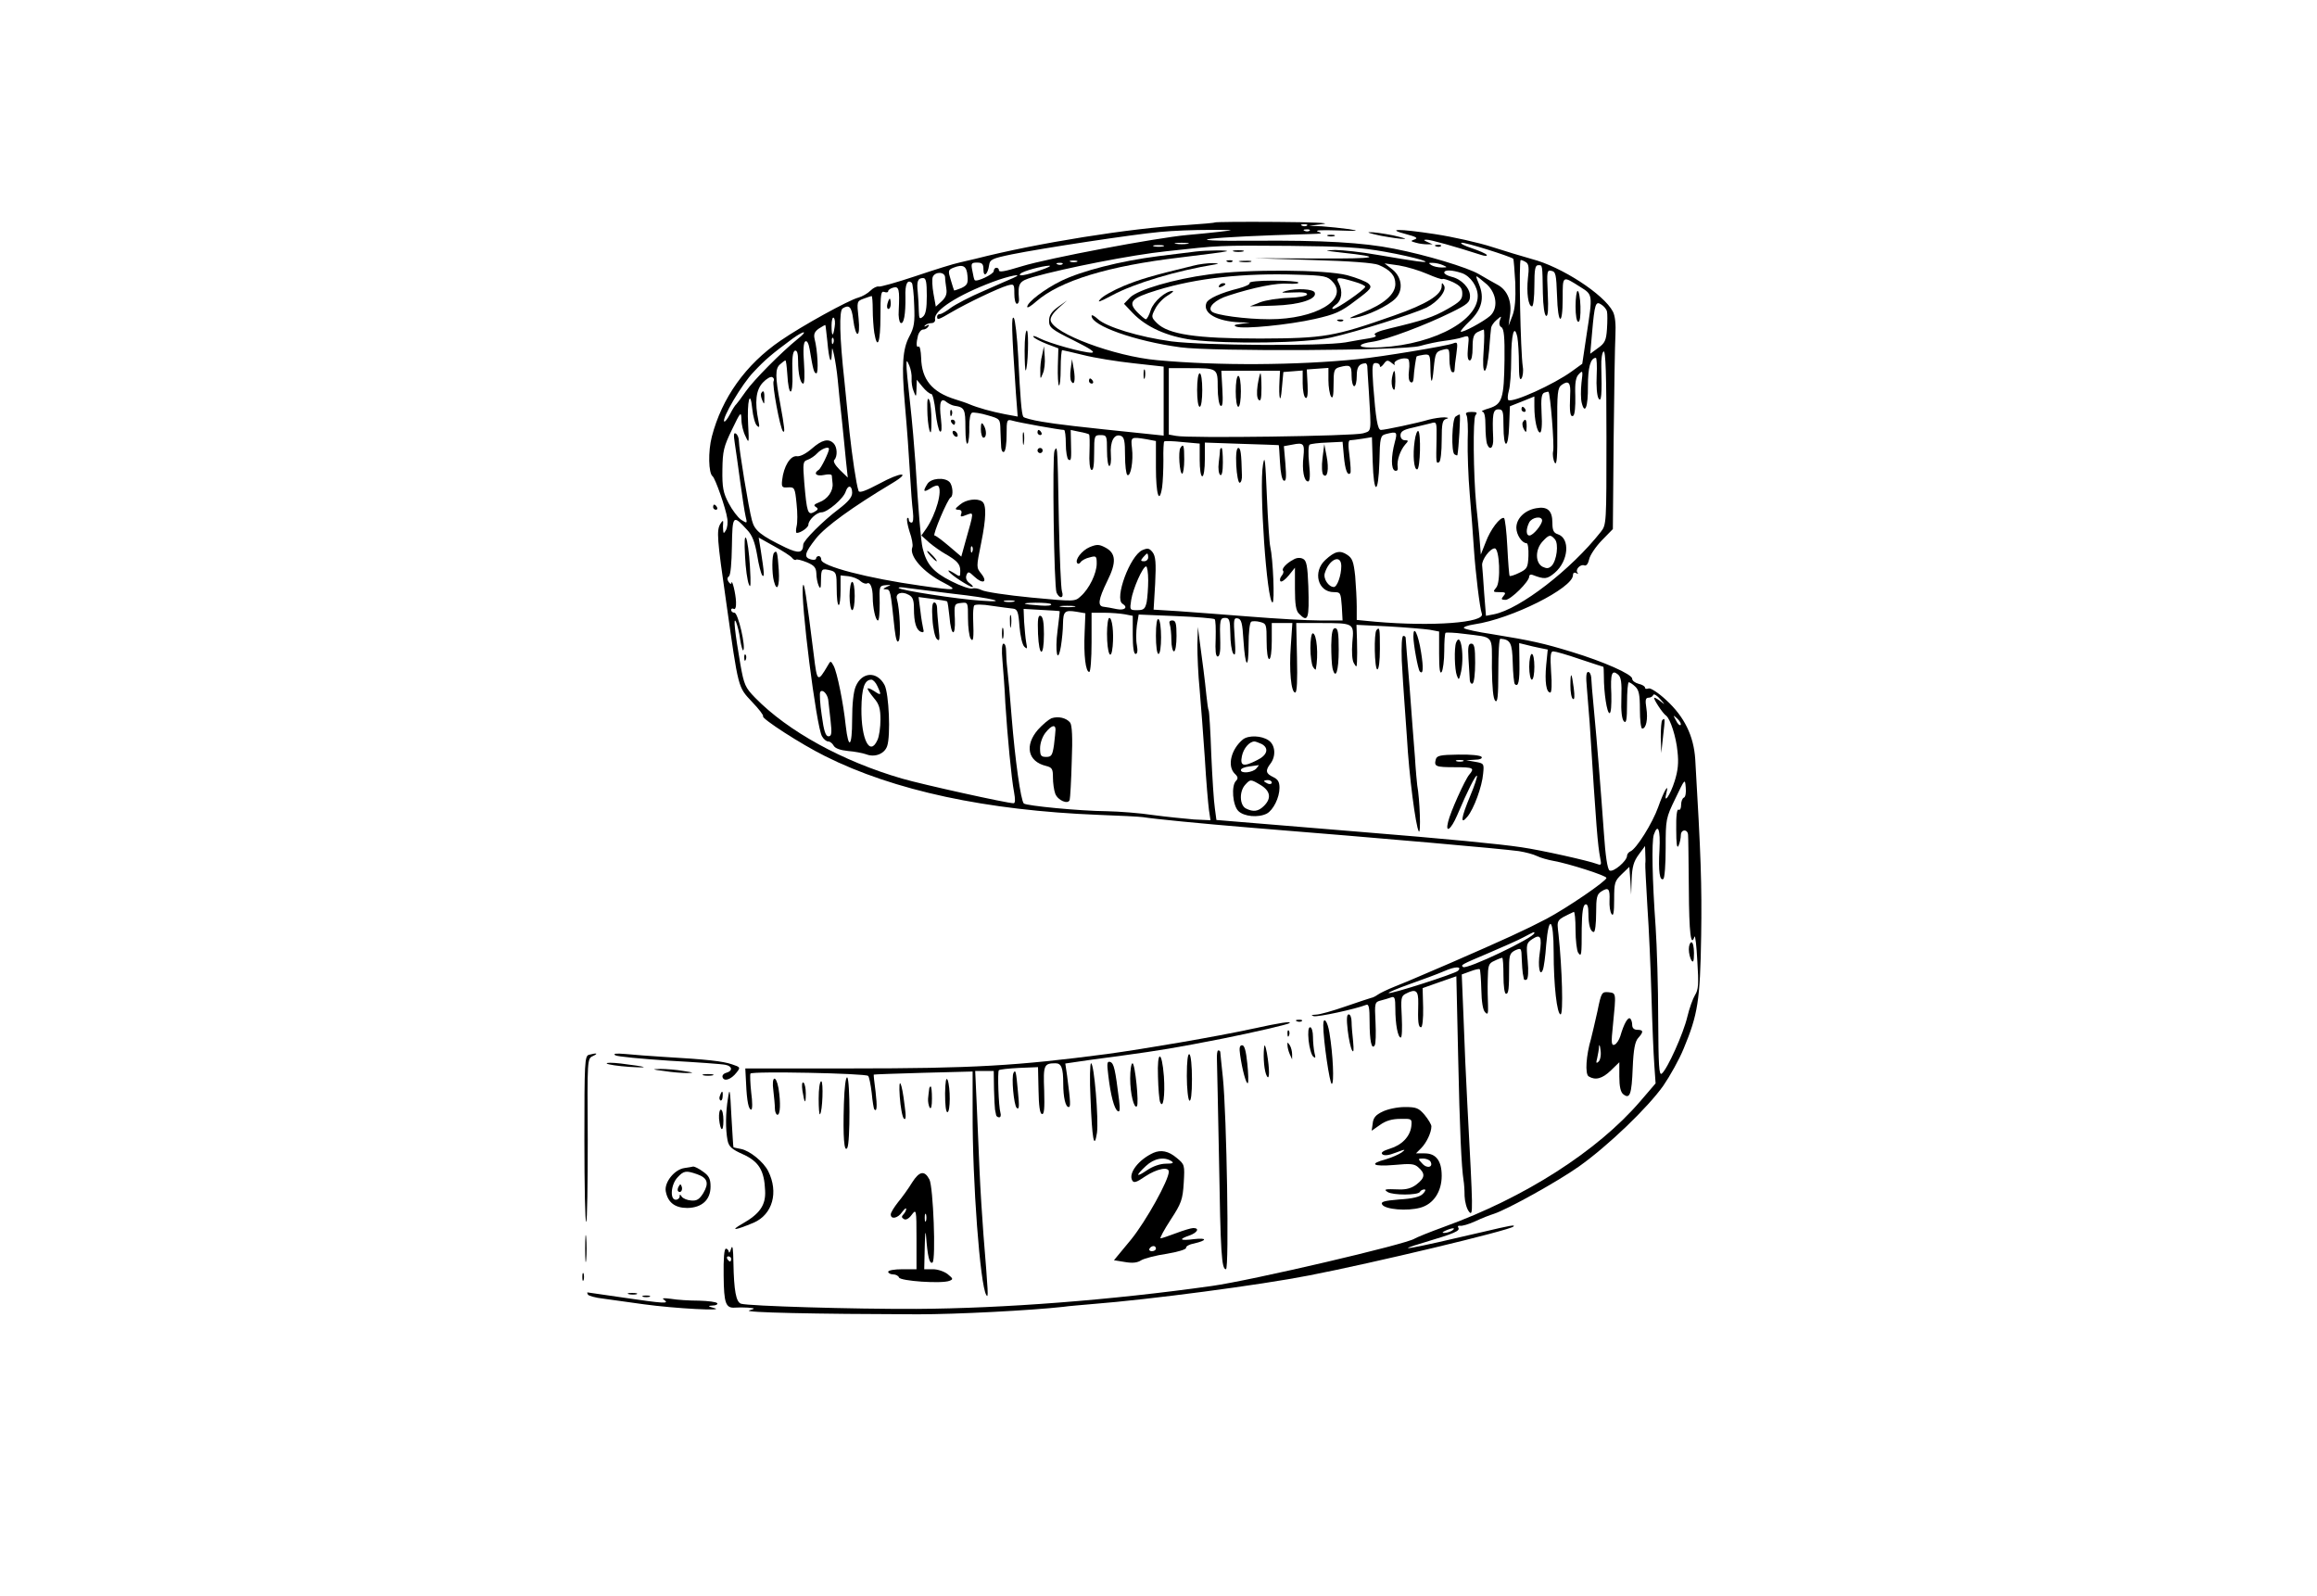 <?xml version="1.0" standalone="no"?>
<!DOCTYPE svg PUBLIC "-//W3C//DTD SVG 20010904//EN"
 "http://www.w3.org/TR/2001/REC-SVG-20010904/DTD/svg10.dtd">
<svg version="1.0" xmlns="http://www.w3.org/2000/svg"
 width="900pt" height="620pt" viewBox="0 0 900 620"
 preserveAspectRatio="xMidYMid meet">

<g transform="translate(0,620) scale(0.1,-0.1)"
fill="#000000" stroke="none">
<path d="M4719 5336 c-2 -2 -52 -6 -110 -10 -218 -12 -580 -70 -819 -131 -8
-2 -35 -8 -60 -14 -25 -5 -104 -30 -175 -54 -72 -24 -136 -42 -142 -40 -6 2
-21 -5 -32 -16 -11 -11 -32 -23 -47 -27 -38 -10 -218 -109 -302 -167 -136 -93
-228 -223 -267 -373 -15 -58 -13 -142 3 -154 10 -7 52 -126 57 -164 3 -16 0
-36 -5 -45 -8 -14 -10 -14 -11 -1 -1 8 -1 22 0 30 1 10 -3 8 -11 -5 -15 -26
-13 -56 23 -305 48 -338 45 -327 100 -386 27 -28 46 -53 43 -56 -8 -8 148
-109 241 -155 267 -134 628 -211 1060 -228 83 -3 161 -7 175 -9 43 -7 226 -25
420 -41 522 -42 966 -81 1040 -91 25 -4 56 -12 70 -19 14 -7 43 -15 65 -19 57
-10 205 -57 205 -66 0 -12 -152 -116 -233 -159 -80 -42 -163 -80 -372 -171
-66 -28 -129 -55 -140 -60 -11 -5 -45 -19 -75 -31 -30 -12 -61 -27 -69 -33 -7
-5 -18 -11 -25 -12 -6 -2 -51 -16 -99 -33 -49 -17 -101 -32 -115 -32 -19 -1
-21 -3 -9 -6 16 -4 160 27 204 44 10 4 13 -11 13 -65 0 -75 8 -112 20 -92 4 6
5 46 3 89 -4 76 -3 79 21 85 13 3 31 9 40 12 13 5 16 -2 16 -44 0 -61 10 -112
21 -112 5 0 6 36 4 80 -4 71 -3 81 15 90 40 21 50 13 49 -37 -2 -72 0 -93 11
-93 5 0 9 33 8 76 l-2 76 65 23 66 23 7 -312 c6 -286 13 -430 21 -481 2 -11 4
-38 4 -61 1 -22 8 -49 17 -60 17 -21 16 -3 -6 411 -5 94 -12 247 -15 340 l-7
170 33 12 c18 7 35 11 37 8 2 -2 5 -38 6 -79 1 -47 6 -80 15 -88 10 -11 12 -6
11 27 -1 22 -2 67 -1 101 1 55 3 62 26 72 14 7 28 12 30 12 3 0 5 -31 5 -70 0
-40 4 -70 10 -70 10 0 12 18 12 106 0 45 4 53 24 63 23 10 24 9 25 -34 1 -25
3 -49 4 -55 1 -5 3 -15 4 -21 0 -5 6 -7 11 -4 6 4 8 32 4 74 -6 64 -5 68 19
84 31 20 37 9 28 -54 -8 -51 0 -96 12 -66 4 10 10 53 13 97 10 121 29 103 29
-28 0 -130 13 -242 27 -242 11 0 6 177 -8 310 -7 60 -10 55 59 88 4 2 7 -29 7
-70 0 -40 5 -80 10 -88 13 -19 14 -12 14 94 1 62 5 90 14 93 8 3 12 -8 12 -35
0 -45 8 -72 21 -72 5 0 9 33 9 73 0 62 3 74 21 85 27 17 33 10 31 -36 -1 -20
2 -44 8 -52 7 -11 10 6 10 56 0 65 2 72 29 98 l30 29 4 -54 3 -54 2 61 c2 47
8 68 27 94 l25 34 1 -30 c1 -16 1 -33 0 -38 -1 -5 3 -79 8 -165 6 -86 13 -244
16 -351 3 -107 8 -227 11 -266 l5 -72 -60 -70 c-167 -194 -449 -374 -761 -487
-58 -21 -109 -42 -115 -46 -29 -21 -632 -162 -788 -184 -391 -55 -808 -87
-1147 -89 -249 -1 -649 11 -681 20 -20 6 -28 51 -30 159 -1 55 -3 72 -9 55 -4
-14 -8 -19 -9 -12 -1 6 -6 12 -11 12 -7 0 -10 -38 -9 -105 1 -108 8 -127 45
-124 11 1 33 1 49 0 30 -3 30 -3 5 -11 -24 -8 251 -14 655 -15 153 0 439 15
565 29 19 3 71 7 115 11 219 17 652 74 840 111 248 48 779 175 794 190 8 8
-13 4 -119 -21 -280 -66 -364 -81 -225 -40 114 34 137 44 130 56 -4 6 -1 9 6
8 8 -2 35 6 61 18 25 12 57 24 70 28 53 17 249 126 331 184 114 81 267 228
328 314 26 38 62 102 79 144 55 132 64 186 68 438 3 199 -1 311 -23 686 -6 91
-42 165 -113 230 -30 28 -61 48 -68 45 -8 -3 -14 -2 -14 3 0 5 -11 12 -25 15
-14 4 -25 12 -25 20 0 17 -110 66 -235 104 -108 33 -156 44 -310 69 -55 8
-104 19 -108 23 -5 4 13 11 40 15 144 21 383 141 383 191 0 9 5 12 13 8 6 -4
9 -4 5 1 -11 12 11 35 26 29 8 -3 15 6 19 24 3 15 25 48 49 73 l43 44 3 345
c2 190 5 374 7 409 2 42 -1 74 -10 91 -35 67 -199 174 -315 204 -36 10 -105
31 -155 47 -49 16 -150 39 -223 50 -138 21 -193 21 -108 -1 38 -10 45 -15 31
-20 -17 -6 -16 -7 6 -13 13 -4 33 -6 44 -6 l20 0 -20 9 c-16 7 -16 9 -4 9 14
1 116 -28 212 -59 15 -5 25 -5 22 0 -3 5 -29 16 -58 26 -28 9 -47 19 -40 21
10 4 191 -53 201 -62 2 -2 5 -44 8 -93 2 -64 -1 -101 -11 -128 l-15 -39 5 38
c9 55 -9 100 -48 121 -17 9 -50 28 -72 41 -44 26 -206 75 -330 99 -121 24
-274 33 -540 31 -336 -3 -191 15 215 26 44 1 50 3 30 9 -16 6 13 7 75 5 81 -3
89 -2 45 5 -30 4 -77 9 -105 11 l-50 2 55 7 c32 4 -44 7 -181 8 -130 1 -238 0
-240 -2z m358 -12 c-3 -3 -12 -4 -19 -1 -8 3 -5 6 6 6 11 1 17 -2 13 -5z
m-337 -24 c-36 -4 -94 -10 -130 -13 -121 -11 -539 -90 -640 -121 -69 -21 -90
-25 -90 -15 0 5 -4 9 -10 9 -5 0 -10 -6 -10 -13 0 -12 -67 -44 -74 -35 -2 1
-6 18 -9 36 -6 29 -4 32 18 32 20 0 25 -5 25 -27 0 -32 17 -20 22 17 3 22 11
26 88 42 119 24 467 77 575 87 50 5 137 8 195 8 97 0 100 0 40 -7z m347 4 c-3
-3 -12 -4 -19 -1 -8 3 -5 6 6 6 11 1 17 -2 13 -5z m-474 -51 c-13 -2 -33 -2
-45 0 -13 2 -3 4 22 4 25 0 35 -2 23 -4z m-95 -10 c-10 -2 -26 -2 -35 0 -10 3
-2 5 17 5 19 0 27 -2 18 -5z m862 -21 c118 -21 208 -48 125 -37 -22 3 -91 14
-154 25 -62 11 -136 19 -165 19 -46 -2 -44 -2 24 -10 168 -18 144 -24 -92 -23
l-243 1 225 -7 c142 -4 236 -11 255 -19 45 -19 65 -41 65 -74 0 -40 -44 -78
-127 -111 -56 -22 -61 -25 -29 -20 46 7 128 46 156 74 32 32 26 83 -11 113
l-31 24 56 -8 c31 -5 80 -20 110 -33 30 -13 56 -22 59 -20 2 3 21 -3 41 -12
28 -14 36 -23 36 -45 0 -23 -10 -32 -57 -59 -56 -32 -96 -45 -226 -76 -43 -10
-64 -20 -56 -25 8 -5 1 -9 -22 -13 -19 -3 -61 -10 -93 -16 -90 -15 -551 -12
-676 4 -125 17 -253 56 -286 87 -13 12 -24 18 -24 12 0 -38 168 -98 345 -122
122 -17 866 -13 930 5 28 8 70 17 95 20 25 3 57 9 71 14 26 8 26 8 21 -41 -3
-32 -1 -49 7 -49 7 0 11 19 11 50 0 38 4 52 19 60 11 5 22 10 24 10 3 0 3 -36
0 -80 -4 -51 -2 -80 4 -80 6 0 13 35 17 78 3 42 7 83 8 89 1 7 10 21 21 30 20
17 20 17 13 -1 -4 -12 -2 -23 6 -27 10 -6 13 -40 12 -126 -2 -152 -9 -173 -60
-189 -21 -6 -33 -12 -26 -13 8 -1 12 -19 12 -55 0 -30 3 -61 6 -70 11 -29 26
-16 24 22 -4 92 -1 112 20 112 18 0 20 -7 20 -64 0 -93 19 -93 22 0 l3 76 48
19 47 19 0 -39 c0 -53 11 -101 22 -101 6 0 9 30 6 75 -3 58 0 76 11 80 8 3 15
4 16 3 7 -8 23 -207 18 -230 -3 -14 0 -34 6 -45 8 -13 11 20 10 135 -1 138 1
155 17 167 27 19 36 9 33 -39 -3 -66 0 -88 12 -81 6 4 9 36 8 77 -2 53 2 73
14 85 15 16 16 13 10 -34 -3 -28 -3 -63 1 -78 12 -48 25 -15 24 65 0 73 10
110 31 110 3 0 5 -31 3 -69 -2 -39 1 -78 7 -88 11 -19 14 15 11 123 -1 29 3
55 9 59 8 4 11 -95 11 -333 0 -337 0 -340 -22 -368 -115 -146 -314 -300 -415
-320 l-31 -6 -7 88 c-3 49 -7 98 -8 109 -1 22 31 65 49 65 19 0 24 -131 6
-152 -14 -17 -13 -18 13 -18 23 0 26 -2 15 -15 -10 -12 -9 -15 8 -15 20 0 92
71 92 91 0 6 6 9 13 6 47 -18 56 -17 86 8 54 46 61 134 12 150 -16 5 -21 15
-21 44 0 48 -19 65 -63 57 -45 -8 -77 -40 -77 -76 0 -27 22 -60 40 -60 5 0 8
-22 7 -49 -2 -46 -5 -51 -36 -66 -18 -9 -35 -14 -37 -12 -2 2 -6 53 -9 113 -3
60 -9 110 -13 112 -15 5 -53 -45 -71 -94 l-19 -48 -6 75 c-4 40 -9 94 -12 119
-11 117 -13 334 -3 347 9 10 6 13 -15 13 -19 0 -25 -4 -20 -12 5 -7 7 -51 5
-98 -1 -47 2 -141 8 -210 6 -69 13 -163 16 -210 6 -92 23 -233 31 -254 13 -35
-193 -50 -413 -31 l-73 7 0 51 c0 29 -3 82 -6 119 -6 56 -11 70 -31 83 -28 19
-48 14 -85 -20 -50 -46 -29 -125 33 -125 26 0 27 -2 31 -55 l3 -55 -90 0 c-49
0 -171 7 -270 15 -99 8 -224 17 -277 21 l-97 6 6 101 c4 81 2 106 -10 122 -13
16 -19 17 -40 8 -48 -22 -109 -188 -77 -208 23 -14 9 -27 -22 -21 -18 4 -41 8
-50 9 -26 2 -22 28 13 100 37 74 34 109 -9 131 -23 12 -32 12 -59 1 -31 -13
-60 -51 -48 -63 3 -4 9 -1 13 5 4 6 20 15 35 18 25 7 27 5 27 -24 0 -38 -29
-98 -62 -127 -23 -21 -23 -21 -193 -5 -93 9 -180 22 -192 29 -12 6 -28 9 -36
6 -8 -3 -46 10 -83 29 -69 35 -95 65 -110 127 -7 26 -17 151 -28 330 -4 58
-13 164 -21 235 -8 72 -15 139 -14 150 0 17 2 16 11 -5 6 -14 10 -36 9 -50 -1
-14 2 -37 8 -50 9 -24 10 -23 11 10 l1 35 22 -27 c13 -16 28 -28 34 -28 6 0
13 -31 17 -70 4 -38 12 -72 17 -76 7 -4 8 12 4 49 -8 64 -1 85 22 65 8 -6 22
-13 30 -14 40 -6 43 -13 43 -86 0 -43 4 -68 9 -60 4 7 7 36 6 64 0 31 4 52 11
55 6 2 34 -2 60 -10 49 -14 49 -14 50 -58 1 -24 2 -54 3 -67 1 -13 6 -20 11
-17 6 3 10 33 10 67 0 58 1 60 23 54 22 -7 185 -36 200 -36 4 0 7 -24 7 -54 0
-30 5 -58 10 -61 11 -7 12 1 10 67 l-1 48 33 -7 c18 -3 35 -8 38 -10 3 -3 3
-33 2 -68 -2 -37 1 -66 7 -70 8 -4 11 17 11 64 0 69 1 71 25 71 24 0 25 -3 25
-60 0 -33 4 -60 9 -60 5 0 8 20 6 44 -4 51 13 83 39 73 13 -5 16 -21 16 -76 0
-38 4 -72 9 -76 13 -8 24 55 18 104 -5 44 -5 45 56 35 l37 -7 0 -103 c0 -104
13 -146 24 -77 3 21 5 69 5 106 -1 37 1 70 3 72 2 3 34 2 71 -2 l67 -6 0 -63
c0 -36 4 -64 10 -64 6 0 10 29 10 66 l0 65 143 -5 c78 -2 143 -5 144 -5 1 -1
3 -31 5 -68 2 -40 8 -68 15 -70 9 -3 10 14 6 65 l-6 69 33 6 c44 9 48 4 43
-47 -6 -51 2 -96 18 -96 7 0 9 23 4 69 -4 38 -3 71 2 74 5 3 35 7 68 8 l60 3
5 -56 c5 -54 14 -77 25 -66 3 3 1 33 -3 66 -6 43 -5 62 2 62 6 0 28 3 48 6
l37 6 3 -96 c4 -130 22 -130 26 0 2 96 4 102 25 108 43 11 46 9 35 -31 -15
-56 -15 -105 0 -111 9 -3 13 3 11 14 -4 25 10 65 29 87 14 15 13 17 -1 17 -10
0 -17 8 -17 19 0 15 11 22 48 30 26 6 57 14 70 17 23 7 23 5 22 -62 -2 -92 -2
-96 10 -89 6 3 10 42 10 85 0 66 3 79 18 83 11 3 9 5 -8 6 -14 0 -41 -4 -60
-9 -43 -13 -171 -40 -186 -40 -13 0 -20 43 -30 173 -5 76 -4 87 10 87 9 0 16
-5 16 -12 0 -6 6 -3 14 7 12 17 16 18 32 5 10 -8 15 -10 11 -4 -7 13 37 29 53
19 4 -3 6 -22 3 -44 -3 -23 -1 -41 6 -45 7 -5 11 2 12 16 1 24 9 81 12 84 1 1
13 4 27 6 23 3 25 0 26 -42 1 -74 7 -79 13 -11 6 60 8 65 34 72 26 7 27 6 27
-36 0 -24 5 -47 10 -50 6 -3 10 0 10 8 0 8 3 36 7 62 6 45 5 48 -13 41 -25
-10 -278 -52 -369 -61 -238 -24 -543 -26 -780 -4 -167 15 -404 104 -414 154
-2 12 10 30 30 48 l34 30 -35 -25 c-26 -19 -35 -33 -35 -54 0 -26 8 -33 95
-76 66 -33 87 -47 70 -48 -33 0 -163 36 -202 56 -17 9 -27 11 -24 6 3 -6 27
-18 52 -28 l45 -17 -2 -69 c-1 -37 1 -71 4 -75 4 -3 7 26 7 65 0 40 3 72 6 72
3 0 40 -9 82 -19 43 -11 130 -25 195 -32 l117 -13 0 -134 0 -134 -57 6 c-283
29 -357 38 -416 48 -37 6 -70 15 -72 19 -7 10 -12 73 -20 234 -4 77 -12 145
-17 150 -10 10 -9 -41 8 -291 l7 -92 -49 9 c-52 10 -106 25 -139 39 -11 5 -36
13 -55 19 -90 28 -130 77 -132 161 -1 27 -5 47 -10 44 -9 -6 -10 12 -2 44 4
12 12 22 20 22 7 0 16 5 20 12 5 7 2 8 -7 3 -8 -5 -11 -4 -6 1 5 5 16 9 25 9
10 0 16 7 14 16 -5 33 88 93 224 144 63 24 127 36 79 15 -11 -5 -63 -27 -114
-50 -52 -22 -109 -52 -127 -65 -18 -14 -37 -25 -43 -25 -6 0 -11 -4 -11 -10 0
-14 4 -13 57 18 60 35 179 92 216 103 26 7 27 6 27 -32 0 -21 4 -39 10 -39 5
0 9 8 8 18 -5 62 0 70 55 86 125 35 383 86 517 100 210 23 202 23 480 21 208
-2 276 -6 370 -23z m-1197 -39 c-7 -2 -19 -2 -25 0 -7 3 -2 5 12 5 14 0 19 -2
13 -5z m1745 -2 c10 -6 12 -23 7 -61 -6 -57 1 -110 16 -110 5 0 9 36 9 80 0
64 3 80 15 80 17 0 16 5 18 -109 1 -49 6 -86 13 -88 7 -2 9 26 6 88 -4 85 -3
91 14 87 17 -3 19 -14 22 -96 3 -114 22 -123 22 -11 0 90 -2 89 69 44 48 -30
48 -28 24 -184 l-17 -114 -40 -29 c-70 -51 -229 -123 -247 -112 -4 2 -3 19 2
37 5 17 9 72 9 122 0 97 12 140 24 85 3 -18 6 -65 6 -104 0 -49 3 -66 10 -56
5 8 8 29 5 45 -9 62 -16 415 -8 415 4 0 14 -4 21 -9z m-1801 -7 c-3 -3 -12 -4
-19 -1 -8 3 -5 6 6 6 11 1 17 -2 13 -5z m1478 -4 c18 -8 18 -9 -5 -9 -14 0
-32 4 -40 9 -12 8 -12 10 5 9 11 0 29 -4 40 -9z m-1847 -41 c3 -30 -1 -37 -24
-48 -15 -6 -27 -10 -28 -9 -1 2 -7 20 -13 41 -11 35 -10 39 10 47 38 15 52 7
55 -31z m282 21 c-57 -20 -89 -25 -76 -13 9 10 84 30 111 31 11 0 -5 -8 -35
-18z m1639 -11 c33 -12 61 -52 61 -89 0 -104 -200 -200 -415 -200 -57 0 -51
15 9 23 53 8 201 63 304 114 63 31 72 39 72 63 0 31 -33 66 -72 75 -16 4 -28
11 -28 16 0 12 30 11 69 -2z m-2008 -16 c0 -10 3 -30 5 -45 3 -19 -2 -33 -18
-48 l-23 -21 -9 50 c-5 27 -6 57 -3 65 9 22 47 21 48 -1z m2105 -28 c38 -36
44 -93 12 -122 -25 -22 -108 -67 -114 -61 -2 2 14 21 35 41 47 45 58 90 36
143 -14 34 -14 36 2 23 10 -8 23 -19 29 -24z m-2176 -44 c0 -49 -4 -72 -15
-81 -13 -11 -15 -8 -16 21 0 19 -2 52 -4 73 -5 44 0 56 21 56 11 0 14 -16 14
-69z m-49 -36 c3 -67 0 -87 -19 -122 -26 -49 -30 -113 -18 -253 12 -139 14
-174 21 -285 3 -55 8 -119 11 -142 3 -27 1 -43 -5 -43 -6 0 -11 5 -11 12 0 6
-3 9 -6 5 -3 -3 1 -27 9 -52 9 -25 14 -52 11 -60 -14 -34 42 -98 121 -138 59
-31 52 -32 -88 -12 -207 29 -387 76 -387 101 0 8 -4 14 -10 14 -5 0 -10 -4
-10 -9 0 -5 -9 -7 -20 -4 -29 8 -25 25 20 82 37 46 140 121 297 215 75 45 32
43 -52 -3 -51 -27 -77 -37 -80 -28 -9 25 -25 136 -35 227 -5 52 -14 142 -20
200 -19 172 -21 273 -7 282 25 16 35 7 41 -42 10 -78 29 -75 21 4 -7 65 -7 66
20 76 14 5 28 10 31 10 2 0 4 -24 4 -52 0 -29 3 -70 6 -90 12 -71 24 -38 24
63 0 86 2 100 15 95 8 -3 15 -2 15 3 0 5 9 11 20 14 22 6 25 -7 21 -89 -2 -23
2 -45 7 -48 13 -8 20 35 19 101 -2 49 8 70 25 54 3 -3 8 -42 9 -86z m2691 -25
c2 -8 2 -39 0 -68 -3 -44 -8 -55 -35 -74 l-30 -22 7 80 c10 115 14 126 36 111
10 -6 20 -18 22 -27z m-3000 -60 c-6 -41 -12 -38 -12 6 0 19 4 33 8 30 5 -3 7
-19 4 -36z m-28 -59 c6 -68 15 -93 17 -45 1 28 1 28 9 -6 4 -19 11 -62 14 -95
3 -33 10 -103 16 -155 5 -52 13 -124 16 -160 l7 -65 -31 30 c-19 19 -27 34
-21 39 13 14 11 50 -3 64 -20 20 -45 14 -84 -20 -23 -20 -46 -32 -59 -30 -25
3 -51 -39 -57 -93 -3 -27 0 -30 23 -28 25 1 27 -1 33 -63 4 -35 4 -75 0 -89
-3 -14 -3 -25 1 -25 15 0 45 21 45 32 0 18 32 48 51 48 23 0 86 54 94 81 9 27
25 24 25 -5 0 -17 -15 -35 -53 -64 -60 -45 -137 -122 -137 -137 -1 -33 -17
-36 -68 -12 -97 47 -121 66 -131 105 -13 47 -51 280 -51 309 0 12 -5 25 -12
29 -8 5 -9 -5 -4 -37 4 -24 13 -91 21 -149 8 -58 17 -118 21 -135 7 -29 7 -29
-17 -14 -13 9 -35 38 -49 65 -21 40 -25 61 -24 130 1 72 5 89 37 155 34 71 36
72 37 39 0 -19 7 -48 16 -65 13 -29 14 -26 10 45 -5 91 8 143 16 62 3 -29 11
-59 18 -65 10 -10 11 -6 6 18 -15 74 -10 120 17 149 14 15 31 25 37 21 6 -3 8
-10 5 -15 -7 -11 25 -183 36 -195 9 -9 7 11 -11 110 -19 101 -19 133 -1 149
10 9 19 16 22 16 2 0 5 -23 7 -52 5 -92 23 -92 20 1 -2 60 1 86 10 89 8 2 12
-10 12 -40 0 -50 9 -88 20 -88 5 0 6 35 3 79 -4 51 -2 81 5 85 7 4 13 -8 17
-31 13 -79 17 -93 26 -93 9 0 5 89 -7 134 -4 18 0 28 17 40 13 8 24 15 25 13
1 -1 4 -31 8 -66z m-116 12 c-64 -52 -170 -159 -201 -203 -17 -25 -34 -47 -37
-50 -4 -3 -15 -20 -24 -38 -10 -19 -20 -32 -23 -29 -10 11 69 146 115 193 44
47 70 69 151 129 46 33 62 32 19 -2z m139 -15 c-3 -8 -6 -5 -6 6 -1 11 2 17 5
13 3 -3 4 -12 1 -19z m2074 -90 c0 -7 3 -51 6 -98 10 -165 11 -152 -22 -163
-32 -11 -682 -20 -727 -10 l-28 5 0 129 0 129 79 0 c111 0 111 0 111 -75 0
-36 5 -67 11 -71 8 -5 10 14 7 65 l-4 71 114 0 114 0 -2 -37 c-4 -73 4 -97 9
-33 l6 65 38 3 37 3 0 -50 c0 -27 5 -53 11 -56 7 -5 10 12 8 51 l-3 59 42 3
42 3 0 -48 c0 -26 5 -55 10 -63 7 -11 10 3 10 46 0 55 2 62 23 68 42 11 47 7
47 -34 0 -22 5 -40 10 -40 6 0 10 18 10 39 0 35 8 48 33 50 4 1 7 -5 8 -11z
m-2091 -322 c0 -12 -31 -76 -40 -81 -22 -14 -9 -26 20 -20 17 4 30 3 31 -2 0
-4 2 -18 3 -31 3 -29 -19 -61 -52 -73 -20 -8 -23 -12 -13 -18 11 -7 9 -11 -7
-20 -24 -13 -28 -2 -38 115 -6 76 -5 82 13 88 11 4 28 15 38 26 16 17 45 28
45 16z m-318 -314 c20 -21 30 -47 39 -98 6 -38 15 -73 20 -79 9 -9 8 8 -6 98
l-8 49 59 -33 c33 -18 64 -38 70 -45 6 -8 13 -11 16 -8 3 3 22 -2 42 -10 29
-12 36 -21 37 -43 0 -15 4 -37 9 -48 7 -15 9 -10 9 23 1 44 2 45 39 36 20 -6
22 -12 22 -70 0 -35 3 -64 8 -64 4 0 7 26 7 58 l0 57 30 -3 c17 -2 38 -10 47
-19 9 -8 21 -12 26 -9 12 7 22 -17 22 -54 0 -40 11 -90 20 -90 5 0 7 30 7 68
-2 65 -1 67 23 69 23 2 23 2 5 -6 -16 -8 -17 -10 -3 -10 17 -1 17 -5 33 -155
5 -41 10 -55 16 -45 9 13 4 123 -7 162 -7 22 18 32 45 17 16 -8 21 -20 21 -53
0 -55 9 -84 27 -91 10 -4 13 -1 9 12 -2 9 -8 41 -11 70 l-7 53 53 -7 c30 -4
56 -8 58 -10 2 -2 6 -29 9 -59 6 -76 24 -83 21 -9 -3 57 -2 59 24 62 27 3 27
3 27 -60 0 -35 5 -70 10 -78 11 -17 13 1 10 77 -1 23 1 46 4 51 3 5 33 5 68
-1 35 -5 72 -10 83 -11 17 -2 21 -12 25 -69 3 -36 11 -72 19 -79 11 -11 12 -8
7 17 -3 17 -6 53 -8 80 l-2 50 69 -4 c39 -2 71 -4 71 -5 1 0 -3 -34 -8 -74
-11 -83 0 -137 13 -62 4 25 8 64 8 87 1 49 7 54 52 47 l35 -6 -3 -76 c-4 -87
4 -152 18 -152 5 0 9 52 9 115 l0 115 49 0 c27 0 63 -3 80 -6 l31 -6 0 -74 c0
-48 4 -74 11 -74 7 0 9 12 5 34 -4 19 -3 53 0 77 l7 42 145 -6 c79 -3 147 -9
150 -12 4 -3 5 -37 4 -76 -2 -46 0 -69 8 -69 7 0 11 19 10 53 -3 90 -1 97 19
97 16 0 19 -8 20 -60 0 -34 5 -69 11 -78 9 -13 10 3 6 61 -5 71 -4 78 12 75
14 -3 18 -18 22 -85 7 -108 20 -118 20 -15 0 44 4 83 10 87 5 3 21 3 35 -1 24
-6 25 -10 25 -75 0 -39 4 -69 10 -69 6 0 10 30 10 70 l0 70 40 0 40 0 -6 -88
c-7 -96 1 -182 17 -182 7 0 9 48 7 135 l-3 135 90 0 c136 0 135 0 128 -75 -3
-37 -1 -70 6 -81 10 -17 11 -17 12 6 1 14 1 52 0 84 l-2 59 123 -6 c68 -4 140
-10 161 -13 l37 -7 0 -86 c0 -59 3 -81 10 -71 5 8 10 45 10 81 0 36 2 68 5 71
3 2 35 1 72 -4 119 -15 108 -1 108 -132 1 -77 5 -120 13 -128 9 -9 12 16 12
115 0 70 3 127 8 126 39 -3 46 -16 48 -93 1 -42 5 -80 8 -83 14 -14 19 11 18
83 l-1 76 25 -6 c15 -4 40 -10 56 -13 l30 -6 -6 -60 c-6 -65 0 -107 16 -107 5
0 7 33 3 80 -4 63 -2 80 8 80 8 0 54 -13 103 -30 49 -16 90 -30 92 -30 1 0 2
-17 2 -37 0 -65 12 -143 22 -143 6 0 8 32 7 74 -4 80 2 96 26 76 12 -10 15
-31 13 -91 -2 -51 2 -83 10 -91 9 -9 12 6 12 70 0 45 3 82 7 82 3 0 15 -7 25
-17 14 -13 18 -31 18 -90 0 -40 4 -73 9 -73 15 0 23 36 16 80 -5 31 -3 40 9
40 8 0 16 5 18 11 2 5 15 -2 28 -18 17 -19 18 -22 4 -10 -11 9 -24 17 -28 17
-7 0 32 -61 46 -70 16 -12 39 -83 44 -139 5 -43 2 -74 -11 -115 -17 -55 -45
-94 -32 -46 11 44 -11 5 -32 -55 -22 -62 -85 -163 -108 -172 -7 -3 -13 -11
-13 -17 0 -20 -54 -66 -68 -57 -8 5 -16 56 -22 147 -11 155 -28 368 -37 459
-9 99 -11 119 -12 143 -1 12 -6 22 -12 22 -8 0 -9 -20 -5 -62 3 -35 8 -97 11
-138 26 -413 31 -471 41 -524 5 -25 4 -28 -12 -22 -34 13 -218 54 -294 65 -87
13 -282 32 -640 61 -140 12 -320 26 -400 33 l-145 12 -6 45 c-4 25 -10 119
-14 210 -3 90 -8 167 -10 170 -2 3 -6 30 -9 60 -6 62 -15 128 -26 210 l-7 55
-2 -70 c0 -38 3 -117 9 -175 5 -58 14 -177 20 -265 5 -88 13 -178 16 -201 l6
-40 -64 3 c-34 3 -106 10 -158 17 -52 8 -133 14 -180 15 -107 1 -312 21 -323
30 -12 11 -34 171 -47 331 -6 80 -14 165 -17 190 -3 25 -5 57 -5 73 0 15 -4
27 -10 27 -6 0 -8 -24 -4 -67 3 -38 9 -111 11 -163 8 -128 24 -296 34 -347 5
-28 5 -43 -2 -43 -25 0 -355 73 -434 96 -230 67 -442 183 -570 314 -38 39 -43
50 -57 129 -21 122 -29 191 -17 165 5 -12 13 -42 16 -68 4 -26 10 -45 12 -42
11 11 -20 146 -34 146 -7 0 -13 5 -13 11 0 5 5 7 10 4 6 -4 10 7 9 27 -1 32
-16 93 -18 73 -1 -5 -5 -3 -11 5 -6 9 -5 17 1 21 7 4 11 53 12 117 2 122 4
124 59 64z m3088 36 c-1 -17 -35 -58 -49 -58 -14 0 -14 25 -1 51 12 21 50 26
50 7z m50 -73 c15 -18 7 -82 -13 -103 -12 -11 -19 -11 -36 -3 -28 16 -28 67 1
98 25 27 31 28 48 8z m-1580 -70 c0 -8 -7 -15 -16 -15 -14 0 -14 3 -4 15 7 8
14 15 16 15 2 0 4 -7 4 -15z m750 -34 c0 -36 -16 -81 -29 -81 -20 0 -42 32
-35 54 17 55 64 75 64 27z m-750 -55 c0 -29 -3 -68 -6 -85 -6 -26 -11 -31 -37
-31 -29 0 -29 1 -23 40 7 44 45 130 58 130 4 0 8 -24 8 -54z m-760 -52 c155
-17 227 -36 110 -27 -92 6 -311 40 -319 49 -3 4 12 4 34 0 22 -3 101 -13 175
-22z m238 -31 c-10 -2 -26 -2 -35 0 -10 3 -2 5 17 5 19 0 27 -2 18 -5z m145
-10 c3 -5 -16 -7 -41 -5 -73 5 -82 10 -20 11 31 0 59 -2 61 -6z m90 -10 c-13
-2 -35 -2 -50 0 -16 2 -5 4 22 4 28 0 40 -2 28 -4z m2355 -459 c-4 -3 -12 5
-18 18 -12 22 -12 22 6 6 10 -10 15 -20 12 -24z m13 -282 c-6 -2 -11 -15 -11
-28 0 -14 -4 -22 -10 -19 -6 4 -10 -24 -9 -77 0 -56 3 -76 9 -63 5 11 9 30 9
42 1 23 27 23 28 0 1 -7 2 -101 3 -209 1 -174 8 -229 22 -186 3 7 8 -36 11
-95 6 -89 4 -112 -9 -132 -8 -13 -22 -51 -30 -85 -15 -64 -77 -202 -99 -220
-11 -9 -13 31 -14 212 0 123 -5 284 -10 358 -13 182 -16 330 -7 358 16 46 26
20 22 -58 -5 -85 1 -123 15 -114 5 3 9 57 9 120 0 112 1 117 38 193 37 77 37
78 40 42 2 -19 -1 -37 -7 -39z m-581 -526 c0 -18 -265 -144 -277 -132 -9 8
-10 8 101 55 54 23 115 50 135 61 40 21 41 22 41 16z m-297 -147 c-11 -11
-263 -92 -269 -86 -3 2 35 18 83 35 48 17 108 39 133 50 43 19 71 19 53 1z
m-23 -1009 c-8 -5 -22 -9 -30 -9 -10 0 -8 3 5 9 27 12 43 12 25 0z m-2800
-110 c0 -5 -2 -10 -4 -10 -3 0 -8 5 -11 10 -3 6 -1 10 4 10 6 0 11 -4 11 -10z"/>
<path d="M4645 5223 c-16 -2 -82 -10 -146 -18 -148 -19 -297 -57 -377 -96 -65
-32 -132 -83 -132 -101 0 -6 16 4 35 21 93 81 280 138 560 171 94 11 175 22
180 24 12 5 -79 4 -120 -1z"/>
<path d="M4793 5223 c9 -2 25 -2 35 0 9 3 1 5 -18 5 -19 0 -27 -2 -17 -5z"/>
<path d="M4768 5183 c7 -3 16 -2 19 1 4 3 -2 6 -13 5 -11 0 -14 -3 -6 -6z"/>
<path d="M4818 5183 c12 -2 30 -2 40 0 9 3 -1 5 -23 4 -22 0 -30 -2 -17 -4z"/>
<path d="M4635 5168 c-161 -39 -208 -53 -271 -79 -40 -17 -80 -39 -90 -51 -14
-15 -3 -11 46 15 87 47 252 96 400 120 17 3 14 4 -10 5 -19 0 -53 -4 -75 -10z"/>
<path d="M4696 5134 c-136 -18 -275 -59 -306 -89 l-24 -25 34 -36 c53 -55 134
-91 231 -104 143 -17 441 -13 539 9 99 22 320 92 371 116 45 23 80 67 68 86
-7 12 -9 12 -9 -2 0 -34 -58 -70 -186 -115 -233 -82 -270 -88 -519 -89 -248 0
-357 16 -401 60 -22 22 -23 25 -7 55 8 17 29 40 47 51 17 10 27 19 21 19 -27
0 -74 -41 -85 -74 -6 -20 -15 -36 -19 -36 -4 0 -19 13 -34 28 -37 39 -23 54
78 85 153 47 336 67 545 60 107 -3 117 -6 137 -28 62 -69 -67 -145 -246 -145
-92 0 -211 16 -224 30 -18 16 13 46 65 62 98 32 189 50 233 46 24 -1 41 0 38
5 -2 4 -47 7 -99 7 -52 0 -93 -4 -90 -9 3 -5 -16 -14 -42 -21 -69 -17 -120
-40 -126 -57 -15 -39 40 -71 129 -75 l40 -1 -35 -5 c-26 -3 -30 -6 -17 -11 28
-10 202 7 304 30 79 18 101 27 158 71 61 45 66 52 51 66 -8 8 -46 23 -83 33
-85 22 -386 24 -537 3z m564 -28 c25 -7 44 -16 43 -20 -3 -12 -110 -86 -124
-86 -8 0 -3 7 9 16 24 16 29 53 12 85 -13 23 -3 24 60 5z"/>
<path d="M4735 5090 c-3 -6 1 -7 9 -4 18 7 21 14 7 14 -6 0 -13 -4 -16 -10z"/>
<path d="M4995 5070 c-24 -7 -18 -8 28 -6 38 2 56 -1 54 -8 -2 -6 -34 -12 -73
-13 -38 -1 -87 -9 -109 -17 l-40 -16 95 3 c98 3 166 25 157 50 -4 15 -71 18
-112 7z"/>
<path d="M5198 4953 c7 -3 16 -2 19 1 4 3 -2 6 -13 5 -11 0 -14 -3 -6 -6z"/>
<path d="M3980 4839 c0 -45 2 -80 4 -78 9 9 13 149 5 155 -5 3 -9 -31 -9 -77z"/>
<path d="M4048 4821 c-5 -18 -8 -48 -7 -65 0 -30 0 -31 10 -6 6 13 9 42 7 65
l-3 40 -7 -34z"/>
<path d="M4159 4767 c-3 -20 -2 -42 2 -48 12 -20 17 5 10 46 l-7 40 -5 -38z"/>
<path d="M4442 4745 c0 -16 2 -22 5 -12 2 9 2 23 0 30 -3 6 -5 -1 -5 -18z"/>
<path d="M5407 4733 c-3 -16 -1 -35 4 -43 6 -10 8 -2 9 28 0 48 -5 55 -13 15z"/>
<path d="M4230 4720 c0 -5 5 -10 11 -10 5 0 7 5 4 10 -3 6 -8 10 -11 10 -2 0
-4 -4 -4 -10z"/>
<path d="M3602 4610 c0 -30 4 -66 8 -80 6 -19 8 -9 8 35 0 33 -3 69 -8 80 -6
14 -9 4 -8 -35z"/>
<path d="M5910 4610 c0 -5 5 -10 11 -10 5 0 7 5 4 10 -3 6 -8 10 -11 10 -2 0
-4 -4 -4 -10z"/>
<path d="M3691 4594 c0 -11 3 -14 6 -6 3 7 2 16 -1 19 -3 4 -6 -2 -5 -13z"/>
<path d="M5654 4582 c-14 -9 -18 -139 -4 -147 5 -3 10 -5 11 -3 5 23 13 158 9
158 -3 0 -10 -4 -16 -8z"/>
<path d="M3695 4560 c3 -5 8 -10 11 -10 2 0 4 5 4 10 0 6 -5 10 -11 10 -5 0
-7 -4 -4 -10z"/>
<path d="M5915 4560 c-3 -5 -1 -18 4 -27 9 -16 10 -14 11 10 0 28 -5 34 -15
17z"/>
<path d="M3810 4533 c0 -18 5 -33 10 -33 13 0 13 30 0 50 -7 11 -10 7 -10 -17z"/>
<path d="M3700 4521 c0 -5 5 -13 10 -16 6 -3 10 -2 10 4 0 5 -4 13 -10 16 -5
3 -10 2 -10 -4z"/>
<path d="M3973 4495 c0 -22 2 -30 4 -17 2 12 2 30 0 40 -3 9 -5 -1 -4 -23z"/>
<path d="M4030 4520 c0 -5 5 -10 11 -10 5 0 7 5 4 10 -3 6 -8 10 -11 10 -2 0
-4 -4 -4 -10z"/>
<path d="M5495 4487 c-8 -54 -3 -113 10 -110 12 3 15 142 4 149 -4 2 -11 -15
-14 -39z"/>
<path d="M4585 4460 c-9 -14 -3 -100 7 -100 4 0 8 25 8 55 0 55 -3 64 -15 45z"/>
<path d="M5137 4420 c-4 -31 -2 -59 3 -64 16 -16 23 21 13 72 l-9 47 -7 -55z"/>
<path d="M4030 4450 c0 -5 5 -10 10 -10 6 0 10 5 10 10 0 6 -4 10 -10 10 -5 0
-10 -4 -10 -10z"/>
<path d="M4096 4449 c-9 -21 -2 -529 8 -551 12 -26 30 -22 21 5 -4 12 -9 135
-12 272 -2 138 -5 259 -7 270 -2 17 -4 17 -10 4z"/>
<path d="M4739 4453 c0 -5 -2 -27 -5 -50 -3 -23 0 -44 6 -48 6 -4 10 13 10 49
0 31 -2 56 -5 56 -3 0 -5 -3 -6 -7z"/>
<path d="M4802 4393 c2 -38 8 -68 13 -68 6 0 10 14 9 30 -2 85 -5 105 -14 105
-7 0 -10 -25 -8 -67z"/>
<path d="M4906 4396 c-16 -89 15 -536 37 -536 9 0 2 170 -9 217 -3 12 -9 100
-13 195 -6 141 -8 164 -15 124z"/>
<path d="M3602 4320 c-18 -29 -15 -34 12 -17 13 9 26 13 30 10 18 -18 -8 -110
-46 -166 l-19 -27 31 -28 c18 -15 45 -34 61 -43 47 -27 59 -40 59 -66 0 -25 0
-25 -26 -8 -15 9 -23 12 -19 6 8 -14 81 -61 92 -61 5 0 0 7 -11 15 -12 9 -16
20 -12 31 6 15 9 15 31 -6 32 -30 53 -22 27 11 -20 25 -20 25 -1 119 20 98 21
150 4 162 -19 14 -63 8 -86 -12 -20 -16 -21 -19 -7 -20 11 0 15 -5 12 -15 -5
-13 -2 -14 20 -5 30 11 30 16 -4 -104 l-16 -58 -48 41 c-26 22 -51 41 -56 41
-9 0 51 143 63 148 11 6 8 47 -5 60 -19 19 -72 15 -86 -8z m175 -262 c-3 -8
-6 -5 -6 6 -1 11 2 17 5 13 3 -3 4 -12 1 -19z"/>
<path d="M3615 4040 c10 -11 20 -20 23 -20 3 0 -3 9 -13 20 -10 11 -20 20 -23
20 -3 0 3 -9 13 -20z"/>
<path d="M5025 4027 c-29 -15 -48 -37 -41 -44 3 -3 1 -12 -6 -20 -6 -7 -8 -17
-4 -21 4 -4 19 7 32 23 l24 30 0 -82 c0 -61 4 -86 16 -97 35 -36 40 -21 36
107 -3 79 -7 99 -20 106 -11 6 -25 5 -37 -2z"/>
<path d="M6120 5010 c0 -35 4 -60 11 -60 6 0 9 23 8 60 -1 33 -6 60 -11 60 -4
0 -8 -27 -8 -60z"/>
<path d="M3447 5020 c-3 -11 -1 -20 4 -20 5 0 9 9 9 20 0 11 -2 20 -4 20 -2 0
-6 -9 -9 -20z"/>
<path d="M2957 4673 c-3 -5 -1 -17 4 -28 7 -17 8 -17 8 8 1 27 -4 34 -12 20z"/>
<path d="M4650 4685 c0 -37 4 -65 10 -65 6 0 10 28 10 65 0 37 -4 65 -10 65
-6 0 -10 -28 -10 -65z"/>
<path d="M4885 4704 c-4 -29 -3 -50 4 -57 8 -8 11 5 11 46 0 31 -2 57 -4 57
-2 0 -7 -21 -11 -46z"/>
<path d="M4800 4680 c0 -33 4 -60 10 -60 6 0 10 27 10 60 0 33 -4 60 -10 60
-6 0 -10 -27 -10 -60z"/>
<path d="M2894 4040 c2 -47 9 -96 15 -110 7 -18 8 1 4 70 -3 52 -10 102 -15
110 -6 10 -7 -16 -4 -70z"/>
<path d="M3007 4053 c-9 -8 -9 -80 -1 -110 12 -46 23 -21 19 43 -5 70 -7 78
-18 67z"/>
<path d="M3119 3925 c-11 -50 52 -550 74 -585 6 -11 17 -20 24 -20 7 0 16 -7
21 -16 6 -11 26 -18 56 -21 25 -2 57 -8 71 -13 33 -13 71 2 81 32 14 40 7 204
-10 237 -29 55 -88 52 -112 -5 -9 -21 -14 -69 -14 -129 0 -107 -14 -120 -25
-23 -9 86 -33 206 -47 232 -11 20 -12 20 -22 2 -40 -68 -42 -67 -55 40 -29
233 -38 288 -42 269z m289 -390 c17 -36 15 -38 -13 -19 -14 9 -25 13 -25 9 0
-4 11 -20 25 -37 20 -23 25 -41 25 -83 0 -30 -5 -66 -12 -80 -29 -64 -63 2
-62 122 1 81 12 113 39 113 6 0 17 -11 23 -25z m-191 -52 c1 -10 5 -46 9 -80
6 -52 4 -63 -8 -63 -11 0 -18 21 -26 81 -7 45 -9 86 -6 91 8 13 27 -6 31 -29z"/>
<path d="M3300 3885 c0 -30 5 -55 10 -55 6 0 10 25 10 55 0 30 -4 55 -10 55
-5 0 -10 -25 -10 -55z"/>
<path d="M3622 3795 c2 -36 10 -71 17 -77 11 -11 12 -3 7 42 -3 30 -6 65 -6
78 0 12 -5 22 -11 22 -8 0 -10 -21 -7 -65z"/>
<path d="M3923 3785 c0 -22 2 -30 4 -17 2 12 2 30 0 40 -3 9 -5 -1 -4 -23z"/>
<path d="M4032 3738 c4 -92 23 -93 23 -1 0 45 -4 68 -13 71 -10 3 -12 -13 -10
-70z"/>
<path d="M4300 3738 c0 -77 16 -111 22 -48 5 54 -2 110 -13 110 -5 0 -9 -28
-9 -62z"/>
<path d="M4490 3731 c0 -41 4 -71 10 -71 6 0 10 28 10 64 0 36 -4 68 -10 71
-6 4 -10 -20 -10 -64z"/>
<path d="M4544 3774 c3 -9 6 -36 6 -60 0 -24 5 -44 10 -44 6 0 10 27 10 60 0
48 -3 60 -16 60 -11 0 -14 -5 -10 -16z"/>
<path d="M3892 3740 c0 -19 2 -27 5 -17 2 9 2 25 0 35 -3 9 -5 1 -5 -18z"/>
<path d="M5171 3694 c0 -37 2 -77 5 -90 12 -47 24 -11 24 72 0 65 -3 84 -14
84 -10 0 -14 -17 -15 -66z"/>
<path d="M5347 3753 c-11 -11 -8 -153 3 -153 6 0 10 33 10 80 0 80 -1 86 -13
73z"/>
<path d="M5490 3728 c0 -30 18 -129 25 -136 13 -14 15 12 5 74 -11 71 -30 110
-30 62z"/>
<path d="M5090 3683 c0 -32 5 -65 10 -73 5 -8 10 -13 11 -10 11 55 4 140 -12
140 -5 0 -9 -26 -9 -57z"/>
<path d="M5445 3633 c3 -54 7 -118 9 -143 2 -25 7 -94 11 -155 8 -146 34 -345
46 -364 9 -14 4 125 -6 179 -1 8 -6 58 -9 110 -4 52 -14 176 -21 275 -8 99
-15 183 -15 188 0 4 -4 7 -9 7 -6 0 -8 -40 -6 -97z"/>
<path d="M5656 3704 c-8 -21 -6 -105 3 -128 7 -18 8 -18 14 5 17 62 2 171 -17
123z"/>
<path d="M5704 3643 c2 -32 4 -68 5 -81 0 -13 6 -20 11 -17 6 3 10 40 10 81 0
58 -3 74 -15 74 -11 0 -14 -12 -11 -57z"/>
<path d="M2891 3644 c0 -11 3 -14 6 -6 3 7 2 16 -1 19 -3 4 -6 -2 -5 -13z"/>
<path d="M5940 3610 c0 -27 5 -50 10 -50 6 0 10 23 10 50 0 28 -4 50 -10 50
-5 0 -10 -22 -10 -50z"/>
<path d="M6100 3537 c0 -25 4 -49 10 -52 6 -4 7 11 3 42 -8 63 -13 67 -13 10z"/>
<path d="M4084 3410 c-11 -5 -34 -24 -52 -44 -53 -61 -40 -124 31 -141 24 -6
27 -12 27 -45 0 -21 4 -50 9 -63 10 -26 50 -43 56 -24 2 7 6 74 8 149 4 95 1
141 -6 151 -15 19 -47 26 -73 17z m16 -44 c0 -7 -3 -34 -6 -60 -6 -40 -10 -46
-30 -46 -21 0 -24 5 -24 34 0 19 9 45 21 60 22 28 39 34 39 12z"/>
<path d="M6457 3403 c-4 -3 -6 -34 -6 -67 l2 -61 7 65 c8 68 8 74 -3 63z"/>
<path d="M4828 3328 c-46 -38 -62 -103 -32 -133 13 -12 14 -19 5 -28 -19 -19
-13 -95 9 -117 22 -22 78 -27 111 -10 25 14 49 62 49 100 0 23 -6 33 -25 42
-28 13 -31 25 -10 52 22 29 19 72 -7 90 -27 19 -78 21 -100 4z m73 -18 c29
-16 22 -43 -17 -62 -54 -28 -68 -24 -60 15 6 30 29 57 49 57 4 0 17 -5 28 -10z
m-21 -95 c-14 -16 -60 -21 -60 -6 0 6 15 12 33 14 17 2 34 5 36 5 2 1 -2 -5
-9 -13z m18 -65 c37 -23 41 -51 12 -80 -22 -22 -42 -25 -71 -10 -24 13 -26 66
-2 92 20 22 21 22 61 -2z m42 10 c0 -5 -7 -7 -15 -4 -8 4 -15 8 -15 10 0 2 7
4 15 4 8 0 15 -4 15 -10z"/>
<path d="M5577 3250 c-7 -27 -1 -30 75 -30 71 0 77 -3 55 -29 -17 -20 -74
-147 -82 -183 -12 -47 11 -31 35 25 41 97 72 158 77 154 2 -3 -9 -38 -26 -78
-36 -86 -40 -116 -11 -81 25 30 57 117 61 167 4 39 3 40 -31 46 l-35 6 33 2
c20 0 31 5 27 11 -4 6 -43 10 -90 9 -72 -1 -84 -4 -88 -19z m106 -7 c-7 -2
-19 -2 -25 0 -7 3 -2 5 12 5 14 0 19 -2 13 -5z"/>
<path d="M6560 2513 c0 -16 5 -35 10 -43 7 -11 10 -4 10 28 0 23 -4 42 -10 42
-5 0 -10 -12 -10 -27z"/>
<path d="M5365 5284 c39 -7 79 -13 90 -12 11 0 -9 6 -45 14 -36 7 -76 13 -90
12 -14 0 7 -6 45 -14z"/>
<path d="M5158 5283 c6 -2 18 -2 25 0 6 3 1 5 -13 5 -14 0 -19 -2 -12 -5z"/>
<path d="M5578 5243 c7 -3 16 -2 19 1 4 3 -2 6 -13 5 -11 0 -14 -3 -6 -6z"/>
<path d="M2770 4230 c0 -5 5 -10 11 -10 5 0 7 5 4 10 -3 6 -8 10 -11 10 -2 0
-4 -4 -4 -10z"/>
<path d="M6205 2272 c-9 -42 -21 -90 -25 -107 -19 -64 -24 -137 -9 -146 26
-16 53 -9 86 23 l33 32 0 -56 c0 -38 5 -60 15 -68 26 -21 33 -1 37 102 3 73 9
102 21 116 22 24 21 32 -3 32 -13 0 -20 7 -20 19 0 11 -4 22 -8 25 -9 6 -24
-20 -38 -68 -5 -16 -15 -31 -23 -34 -12 -4 -13 8 -6 74 13 131 13 126 -17 130
-26 2 -28 0 -43 -74z m4 -196 c-9 -8 -10 -5 -5 14 3 14 7 34 7 45 1 11 4 5 6
-14 3 -19 -1 -39 -8 -45z"/>
<path d="M5235 2198 c4 -35 12 -70 17 -78 6 -10 7 1 4 34 -3 27 -6 62 -6 77 0
16 -5 29 -11 29 -8 0 -9 -19 -4 -62z"/>
<path d="M5038 2233 c7 -3 16 -2 19 1 4 3 -2 6 -13 5 -11 0 -14 -3 -6 -6z"/>
<path d="M5140 2218 c0 -58 25 -228 33 -228 10 0 5 114 -9 198 -7 46 -24 67
-24 30z"/>
<path d="M4865 2204 c-143 -31 -419 -78 -565 -98 -350 -46 -521 -56 -995 -56
l-410 0 3 -57 c3 -71 10 -103 20 -103 5 0 5 30 0 66 -4 37 -5 70 -3 74 6 10
447 1 457 -9 4 -3 10 -33 14 -66 3 -33 8 -62 10 -64 10 -11 12 9 5 69 -5 36
-8 66 -7 66 0 1 87 4 193 7 l191 5 0 -157 c-1 -272 29 -672 53 -711 9 -15 8 2
-11 235 -5 66 -12 176 -15 245 -3 69 -8 185 -11 258 l-6 132 36 0 36 0 1 -70
c1 -38 3 -74 4 -80 1 -5 3 -14 4 -20 0 -5 6 -10 12 -10 6 0 8 8 5 18 -7 23
-12 160 -6 165 3 3 38 7 79 9 l73 3 2 -89 c1 -60 5 -91 13 -93 9 -3 11 20 9
91 -4 99 -1 106 44 106 23 0 30 -19 30 -78 0 -55 9 -92 21 -92 8 0 8 15 -6
122 l-7 47 34 5 c18 3 103 15 188 26 146 20 207 30 390 66 120 24 254 55 259
60 8 8 -34 2 -144 -22z"/>
<path d="M5083 2159 c3 -28 11 -57 18 -63 9 -8 10 -5 5 14 -3 14 -6 42 -6 63
0 20 -5 37 -11 37 -7 0 -9 -18 -6 -51z"/>
<path d="M5001 2184 c0 -11 3 -14 6 -6 3 7 2 16 -1 19 -3 4 -6 -2 -5 -13z"/>
<path d="M4910 2130 c-4 -39 1 -93 11 -110 11 -19 11 27 0 90 -6 31 -9 37 -11
20z"/>
<path d="M5001 2140 c0 -8 4 -24 9 -35 l9 -20 0 20 c0 11 -4 27 -9 35 -9 13
-10 13 -9 0z"/>
<path d="M4817 2103 c8 -58 24 -116 30 -110 3 3 2 38 -2 76 -5 49 -11 71 -20
71 -10 0 -12 -10 -8 -37z"/>
<path d="M4727 2083 c1 -21 4 -193 8 -383 6 -369 10 -430 27 -430 13 0 3 600
-12 745 -5 50 -10 93 -10 98 0 4 -3 7 -8 7 -4 0 -6 -17 -5 -37z"/>
<path d="M2288 2103 c-17 -4 -18 -28 -18 -330 0 -180 3 -323 7 -319 4 3 6 148
6 320 -2 313 -2 314 20 324 23 11 15 13 -15 5z"/>
<path d="M2390 2101 c8 -5 103 -14 210 -21 107 -6 205 -13 218 -16 27 -5 29
-24 3 -31 -11 -3 -17 -11 -14 -18 6 -17 33 -8 54 19 16 20 15 21 -18 32 -35
12 -95 19 -268 29 -49 3 -115 8 -145 11 -37 3 -50 2 -40 -5z"/>
<path d="M4610 2021 c0 -49 5 -93 10 -96 6 -4 10 26 10 84 0 49 -4 93 -10 96
-6 4 -10 -26 -10 -84z"/>
<path d="M4498 2018 c1 -46 5 -90 8 -98 12 -31 20 25 15 99 -8 104 -27 103
-23 -1z"/>
<path d="M2357 2069 c4 -4 44 -10 88 -13 84 -5 72 0 -33 13 -34 4 -59 4 -55 0z"/>
<path d="M4305 2023 c9 -77 23 -131 37 -139 8 -5 9 7 5 42 -15 121 -20 143
-34 149 -13 4 -14 -4 -8 -52z"/>
<path d="M4236 1933 c6 -157 14 -203 25 -133 7 52 -11 270 -23 270 -4 0 -6
-62 -2 -137z"/>
<path d="M4390 2011 c0 -59 15 -119 26 -108 9 9 -7 167 -17 167 -5 0 -9 -27
-9 -59z"/>
<path d="M2580 2040 c30 -5 71 -8 90 -8 28 1 25 2 -15 8 -27 5 -68 8 -90 8
-35 -1 -33 -2 15 -8z"/>
<path d="M3937 2033 c-9 -16 1 -125 12 -136 10 -9 11 5 5 63 -7 78 -9 87 -17
73z"/>
<path d="M2733 2023 c9 -2 25 -2 35 0 9 3 1 5 -18 5 -19 0 -27 -2 -17 -5z"/>
<path d="M3278 1913 c-4 -131 1 -191 13 -172 12 19 11 266 0 274 -6 3 -11 -39
-13 -102z"/>
<path d="M3671 1953 c0 -43 3 -73 9 -73 12 0 12 96 1 125 -6 13 -9 -5 -10 -52z"/>
<path d="M3004 1964 c3 -26 6 -57 6 -70 0 -13 5 -24 10 -24 11 0 13 46 4 103
-10 55 -28 47 -20 -9z"/>
<path d="M3495 1940 c3 -41 10 -79 16 -85 8 -7 9 8 3 50 -11 95 -25 121 -19
35z"/>
<path d="M3117 1963 c8 -50 13 -55 13 -10 0 20 -4 38 -9 42 -6 3 -7 -10 -4
-32z"/>
<path d="M3180 1933 c0 -36 2 -64 5 -61 10 9 14 128 5 128 -6 0 -10 -30 -10
-67z"/>
<path d="M2828 1936 c-10 -59 -10 -123 -2 -165 5 -25 16 -35 61 -55 61 -28 82
-63 85 -141 3 -56 -21 -90 -88 -128 -51 -29 -30 -27 44 4 73 32 97 118 56 200
-18 36 -71 79 -105 86 -16 3 -30 6 -30 7 -1 0 -4 55 -8 121 -5 104 -7 113 -13
71z"/>
<path d="M3609 1968 c-1 -7 -3 -23 -4 -35 -1 -12 2 -27 6 -35 6 -8 9 5 9 35 0
26 -2 47 -5 47 -3 0 -6 -6 -6 -12z"/>
<path d="M2797 1945 c-4 -8 -3 -16 1 -19 4 -3 9 4 9 15 2 23 -3 25 -10 4z"/>
<path d="M5370 1882 c-26 -12 -36 -24 -38 -46 l-4 -28 33 23 c22 16 47 23 78
23 45 1 46 1 43 -29 -5 -40 -37 -73 -84 -87 -26 -8 -35 -15 -29 -21 7 -7 25
-5 53 6 37 14 40 14 23 1 -11 -8 -39 -20 -62 -27 -68 -18 -50 -29 32 -22 65 6
79 5 95 -10 27 -24 25 -40 -7 -65 -19 -15 -40 -21 -68 -20 -56 2 -62 1 -45
-10 20 -13 117 -13 125 0 3 6 11 10 18 10 6 0 4 -7 -6 -17 -11 -12 -40 -19
-92 -22 -60 -5 -73 -9 -66 -20 12 -19 97 -26 148 -12 51 14 83 62 83 124 0 58
-22 87 -66 87 l-34 0 20 20 c21 21 40 61 40 85 0 7 -12 27 -26 44 -23 27 -32
31 -77 31 -29 0 -67 -8 -87 -18z m186 -193 c13 -22 -12 -30 -31 -9 -18 19 -18
20 3 20 11 0 24 -5 28 -11z"/>
<path d="M2793 1855 c5 -50 17 -56 17 -7 0 23 -4 42 -10 42 -5 0 -8 -16 -7
-35z"/>
<path d="M4480 1722 c-57 -26 -98 -79 -82 -107 6 -11 16 -8 51 16 44 29 91 39
91 18 0 -33 -88 -191 -146 -263 l-67 -81 43 -7 c29 -5 48 -3 63 7 12 7 57 19
99 25 42 7 76 17 75 23 -1 6 13 14 31 17 52 12 52 23 0 17 -55 -7 -62 -1 -18
14 31 11 41 29 15 29 -8 0 -38 -9 -67 -20 -29 -11 -56 -20 -60 -20 -4 0 13 32
39 72 42 64 47 79 51 143 4 70 4 72 -28 98 -31 26 -60 32 -90 19z m70 -32 c11
-7 6 -10 -21 -10 -22 0 -51 -10 -73 -25 -44 -30 -47 -23 -5 16 32 30 71 37 99
19z m-60 -340 c0 -5 -7 -10 -16 -10 -8 0 -12 5 -9 10 3 6 10 10 16 10 5 0 9
-4 9 -10z"/>
<path d="M2658 1663 c-39 -6 -78 -56 -72 -90 8 -44 36 -65 84 -65 57 1 90 32
90 83 0 30 -6 42 -29 58 -16 12 -33 20 -38 20 -4 -1 -20 -4 -35 -6z m50 -24
c40 -14 47 -34 24 -73 -15 -24 -25 -31 -47 -29 -16 1 -32 8 -37 15 -6 10 -8
10 -8 1 0 -7 -7 -13 -15 -13 -24 0 -19 60 7 87 24 26 33 27 76 12z"/>
<path d="M2636 1591 c-4 -7 -5 -15 -2 -18 9 -9 19 4 14 18 -4 11 -6 11 -12 0z"/>
<path d="M3543 1607 c-14 -23 -39 -58 -55 -77 -15 -19 -28 -40 -28 -47 0 -21
28 -15 44 9 9 12 16 18 16 12 0 -5 -5 -15 -11 -21 -8 -8 -7 -13 2 -18 7 -5 19
1 30 16 18 24 19 23 19 -93 l0 -118 -55 0 c-30 0 -55 -4 -55 -10 0 -5 9 -10
19 -10 11 0 21 -6 23 -12 5 -14 166 -25 196 -13 15 6 15 8 -7 26 -13 10 -38
19 -57 19 l-34 0 2 88 c1 48 3 67 5 42 6 -79 13 -111 25 -104 14 9 3 296 -12
323 -19 36 -39 32 -67 -12z m54 -149 c-3 -7 -5 -2 -5 12 0 14 2 19 5 13 2 -7
2 -19 0 -25z"/>
<path d="M2273 1350 c0 -47 2 -66 4 -42 2 23 2 61 0 85 -2 23 -4 4 -4 -43z"/>
<path d="M2262 1240 c0 -14 2 -19 5 -12 2 6 2 18 0 25 -3 6 -5 1 -5 -13z"/>
<path d="M2284 1171 c3 -4 29 -12 58 -15 29 -4 100 -14 158 -22 124 -17 320
-27 275 -15 -26 7 -27 9 -7 10 13 0 21 5 18 9 -3 5 -35 9 -71 10 -37 0 -85 3
-108 7 -31 4 -38 3 -27 -4 22 -16 -3 -14 -160 9 -74 11 -136 20 -138 20 -2 0
-1 -4 2 -9z"/>
<path d="M2443 1173 c9 -2 23 -2 30 0 6 3 -1 5 -18 5 -16 0 -22 -2 -12 -5z"/>
<path d="M2498 1163 c6 -2 18 -2 25 0 6 3 1 5 -13 5 -14 0 -19 -2 -12 -5z"/>
</g>
</svg>
